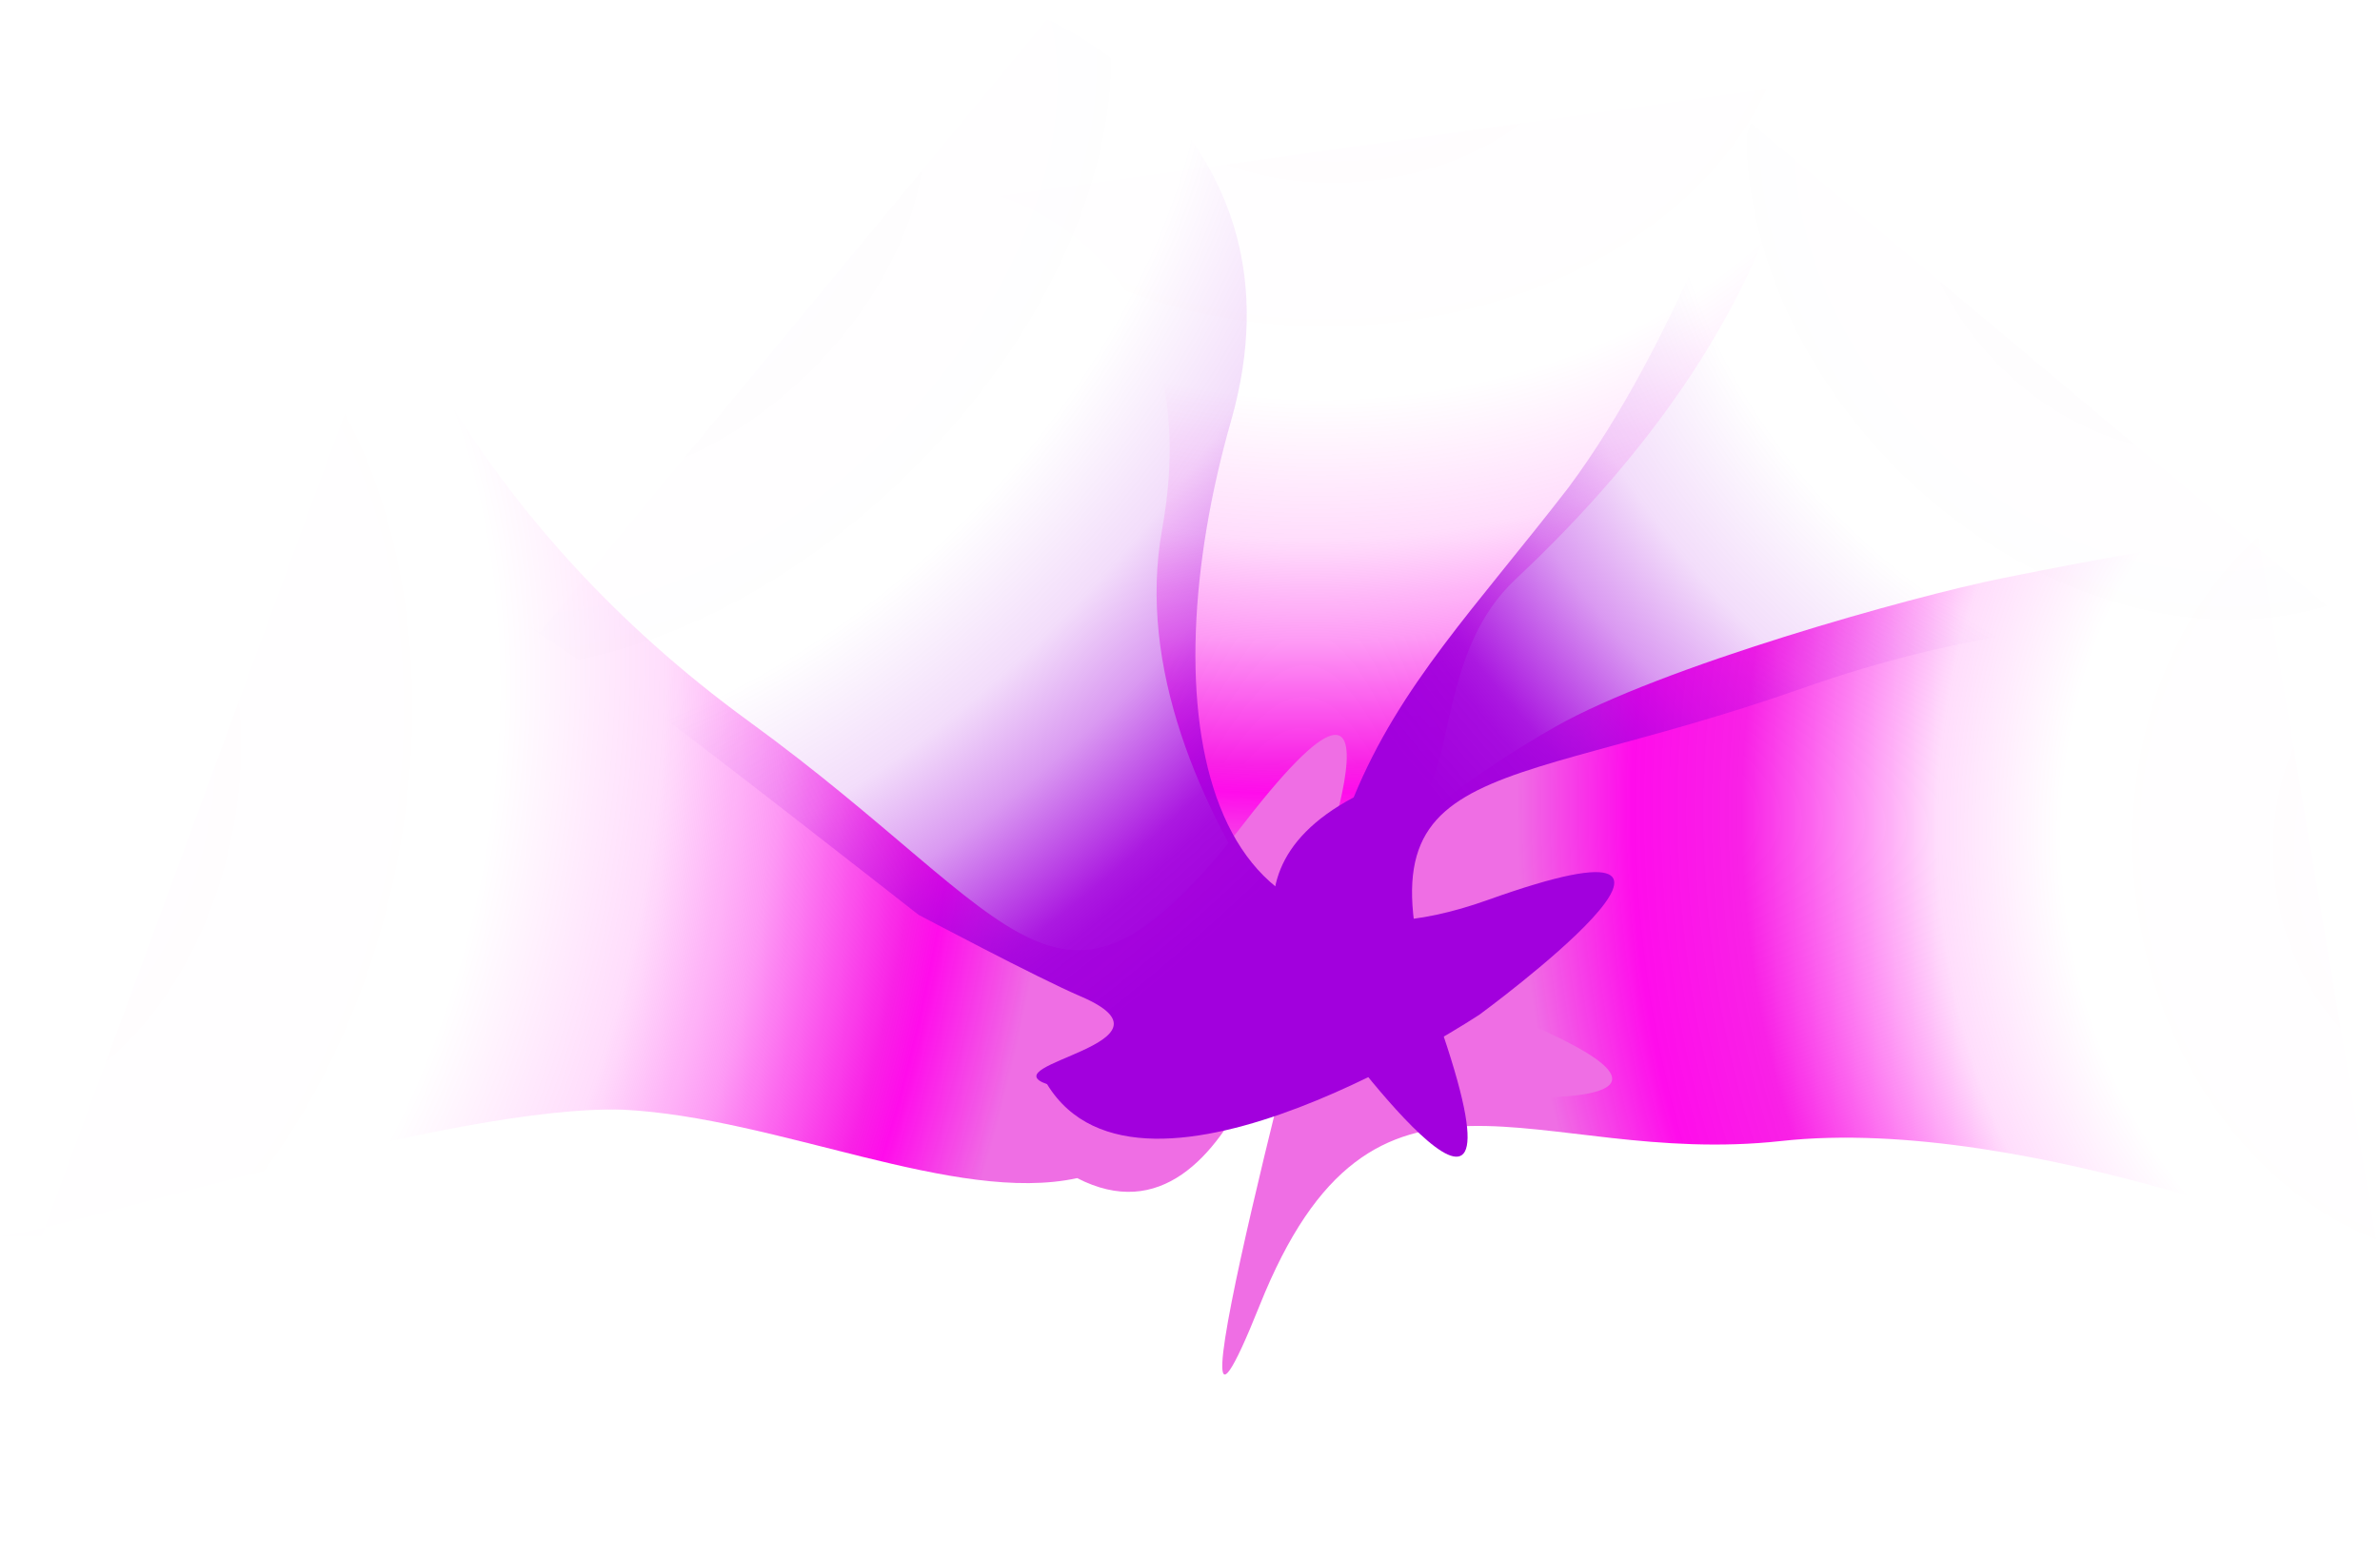<svg id="Component_19_1" data-name="Component 19 – 1" xmlns="http://www.w3.org/2000/svg" xmlns:xlink="http://www.w3.org/1999/xlink" width="1460.797" height="956.825" viewBox="0 0 1460.797 956.825">
  <defs>
    <radialGradient id="radial-gradient" cx="1.178" cy="0.474" r="1.474" gradientTransform="matrix(-0.042, -0.999, 0.575, -0.024, 0.856, 1.608)" gradientUnits="objectBoundingBox">
      <stop offset="0" stop-color="#ff02e8" stop-opacity="0"/>
      <stop offset="0.012" stop-color="#ff02e8" stop-opacity="0.039"/>
      <stop offset="0.124" stop-color="#ff00e8" stop-opacity="0.008"/>
      <stop offset="0.426" stop-color="#ff00e8" stop-opacity="0"/>
      <stop offset="0.558" stop-color="#fe03e7" stop-opacity="0.133"/>
      <stop offset="0.764" stop-color="#f809e3" stop-opacity="0.902"/>
      <stop offset="0.88" stop-color="#ff00ea" stop-opacity="0.953"/>
      <stop offset="1" stop-color="#ef6ee4"/>
    </radialGradient>
    <radialGradient id="radial-gradient-2" cx="1.178" cy="0.474" r="1.474" gradientTransform="matrix(-0.042, -0.999, 0.575, -0.024, 0.856, 1.608)" gradientUnits="objectBoundingBox">
      <stop offset="0" stop-color="#ff02e8" stop-opacity="0"/>
      <stop offset="0.012" stop-color="#ff02e8" stop-opacity="0.039"/>
      <stop offset="0.124" stop-color="#ff00e8" stop-opacity="0.008"/>
      <stop offset="0.455" stop-color="#ff00e8" stop-opacity="0"/>
      <stop offset="0.615" stop-color="#fe03e7" stop-opacity="0.133"/>
      <stop offset="0.728" stop-color="#fb06e5" stop-opacity="0.4"/>
      <stop offset="0.87" stop-color="#f809e3" stop-opacity="0.902"/>
      <stop offset="0.902" stop-color="#ff00ea" stop-opacity="0.953"/>
      <stop offset="1" stop-color="#ef6ee4"/>
    </radialGradient>
    <radialGradient id="radial-gradient-4" cx="1.178" cy="0.474" r="1.474" gradientTransform="matrix(-0.042, -0.999, 0.575, -0.024, 0.856, 1.608)" gradientUnits="objectBoundingBox">
      <stop offset="0" stop-color="#02e6ff" stop-opacity="0"/>
      <stop offset="0.012" stop-color="#a200dd" stop-opacity="0.039"/>
      <stop offset="0.124" stop-color="#a200dd" stop-opacity="0.008"/>
      <stop offset="0.455" stop-color="#a200dd" stop-opacity="0"/>
      <stop offset="0.615" stop-color="#a200dd" stop-opacity="0.133"/>
      <stop offset="0.728" stop-color="#a200dd" stop-opacity="0.4"/>
      <stop offset="0.87" stop-color="#a200dd" stop-opacity="0.902"/>
      <stop offset="0.902" stop-color="#a200dd" stop-opacity="0.953"/>
      <stop offset="1" stop-color="#a200dd"/>
    </radialGradient>
  </defs>
  <path id="Path_41" data-name="Path 41" d="M-3680.279,471.083s52.089-56.484,138.139-105.566c65.23-37.207,219.706-80.287,274.278-91.3,126.617-25.563,157.472-25.949,157.472-25.949l74.8,445.973s-215.316-91.363-367.6-74.592-249.71-74.934-319.995,100.778S-3680.279,471.083-3680.279,471.083Z" transform="translate(4496.391 80.858)" fill="url(#radial-gradient)"/>
  <path id="Path_42" data-name="Path 42" d="M2.66,267.256S174.54,76.131,345.239,103.931,548.061.345,548.061.345L625.013,490.8S489.1,497.508,318.425,321.421c-44.035-45.43-112.055-35.112-140.233-57.229-81.27-63.789-76.574-75.24-126.829,55.1C-16.365,494.964,2.66,267.256,2.66,267.256Z" transform="matrix(0.017, -1, 1, 0.017, 603.472, 668.496)" fill="url(#radial-gradient-2)"/>
  <path id="Path_43" data-name="Path 43" d="M9.026,290S-13.316,80.774,98.374,103.041c67.491-36.289,186.937-14.9,279.239-36.381C477.9,41.557,683.051-97.008,723.731-113.369c3.731-1.5-24.244,6.952-24.244,6.952L653.712,513.149s-86.73-124.058-284.677-196.223-239.3-150.631-309.58,25.08S9.026,290,9.026,290Z" transform="translate(727.322 849.451) rotate(-164)" fill="url(#radial-gradient-2)"/>
  <path id="Path_44" data-name="Path 44" d="M6.357,262.766S-2.472,145.081,108.2,168.559c66.169-34.715,132.077-41.1,222.972-60.9,108.5-25.552,229.9-99.587,229.9-99.587L646.524,491.3s-87.46-123.189-284.07-196.946S123.872,142.877,56.924,314.612,6.357,262.766,6.357,262.766Z" transform="translate(639.638 429.945) rotate(-40)" fill="url(#radial-gradient-4)"/>
  <path id="Path_45" data-name="Path 45" d="M-1.179,266.084S35.029,19.66,144.695,40.105c32.942-18.091-39.949,82.144,26.4,51.335,25.412-11.8,103.748-40.4,103.748-40.4S460.268,18.751,489.4,11.566C598.3-17.2,559.1-5.663,559.1-5.663l71.418,483.2S468.958,551.79,371.759,396.507s-252.368-254.253-324-79.757S-1.179,266.084-1.179,266.084Z" transform="translate(709.686 799.974) rotate(-132)" fill="url(#radial-gradient-4)"/>
</svg>
